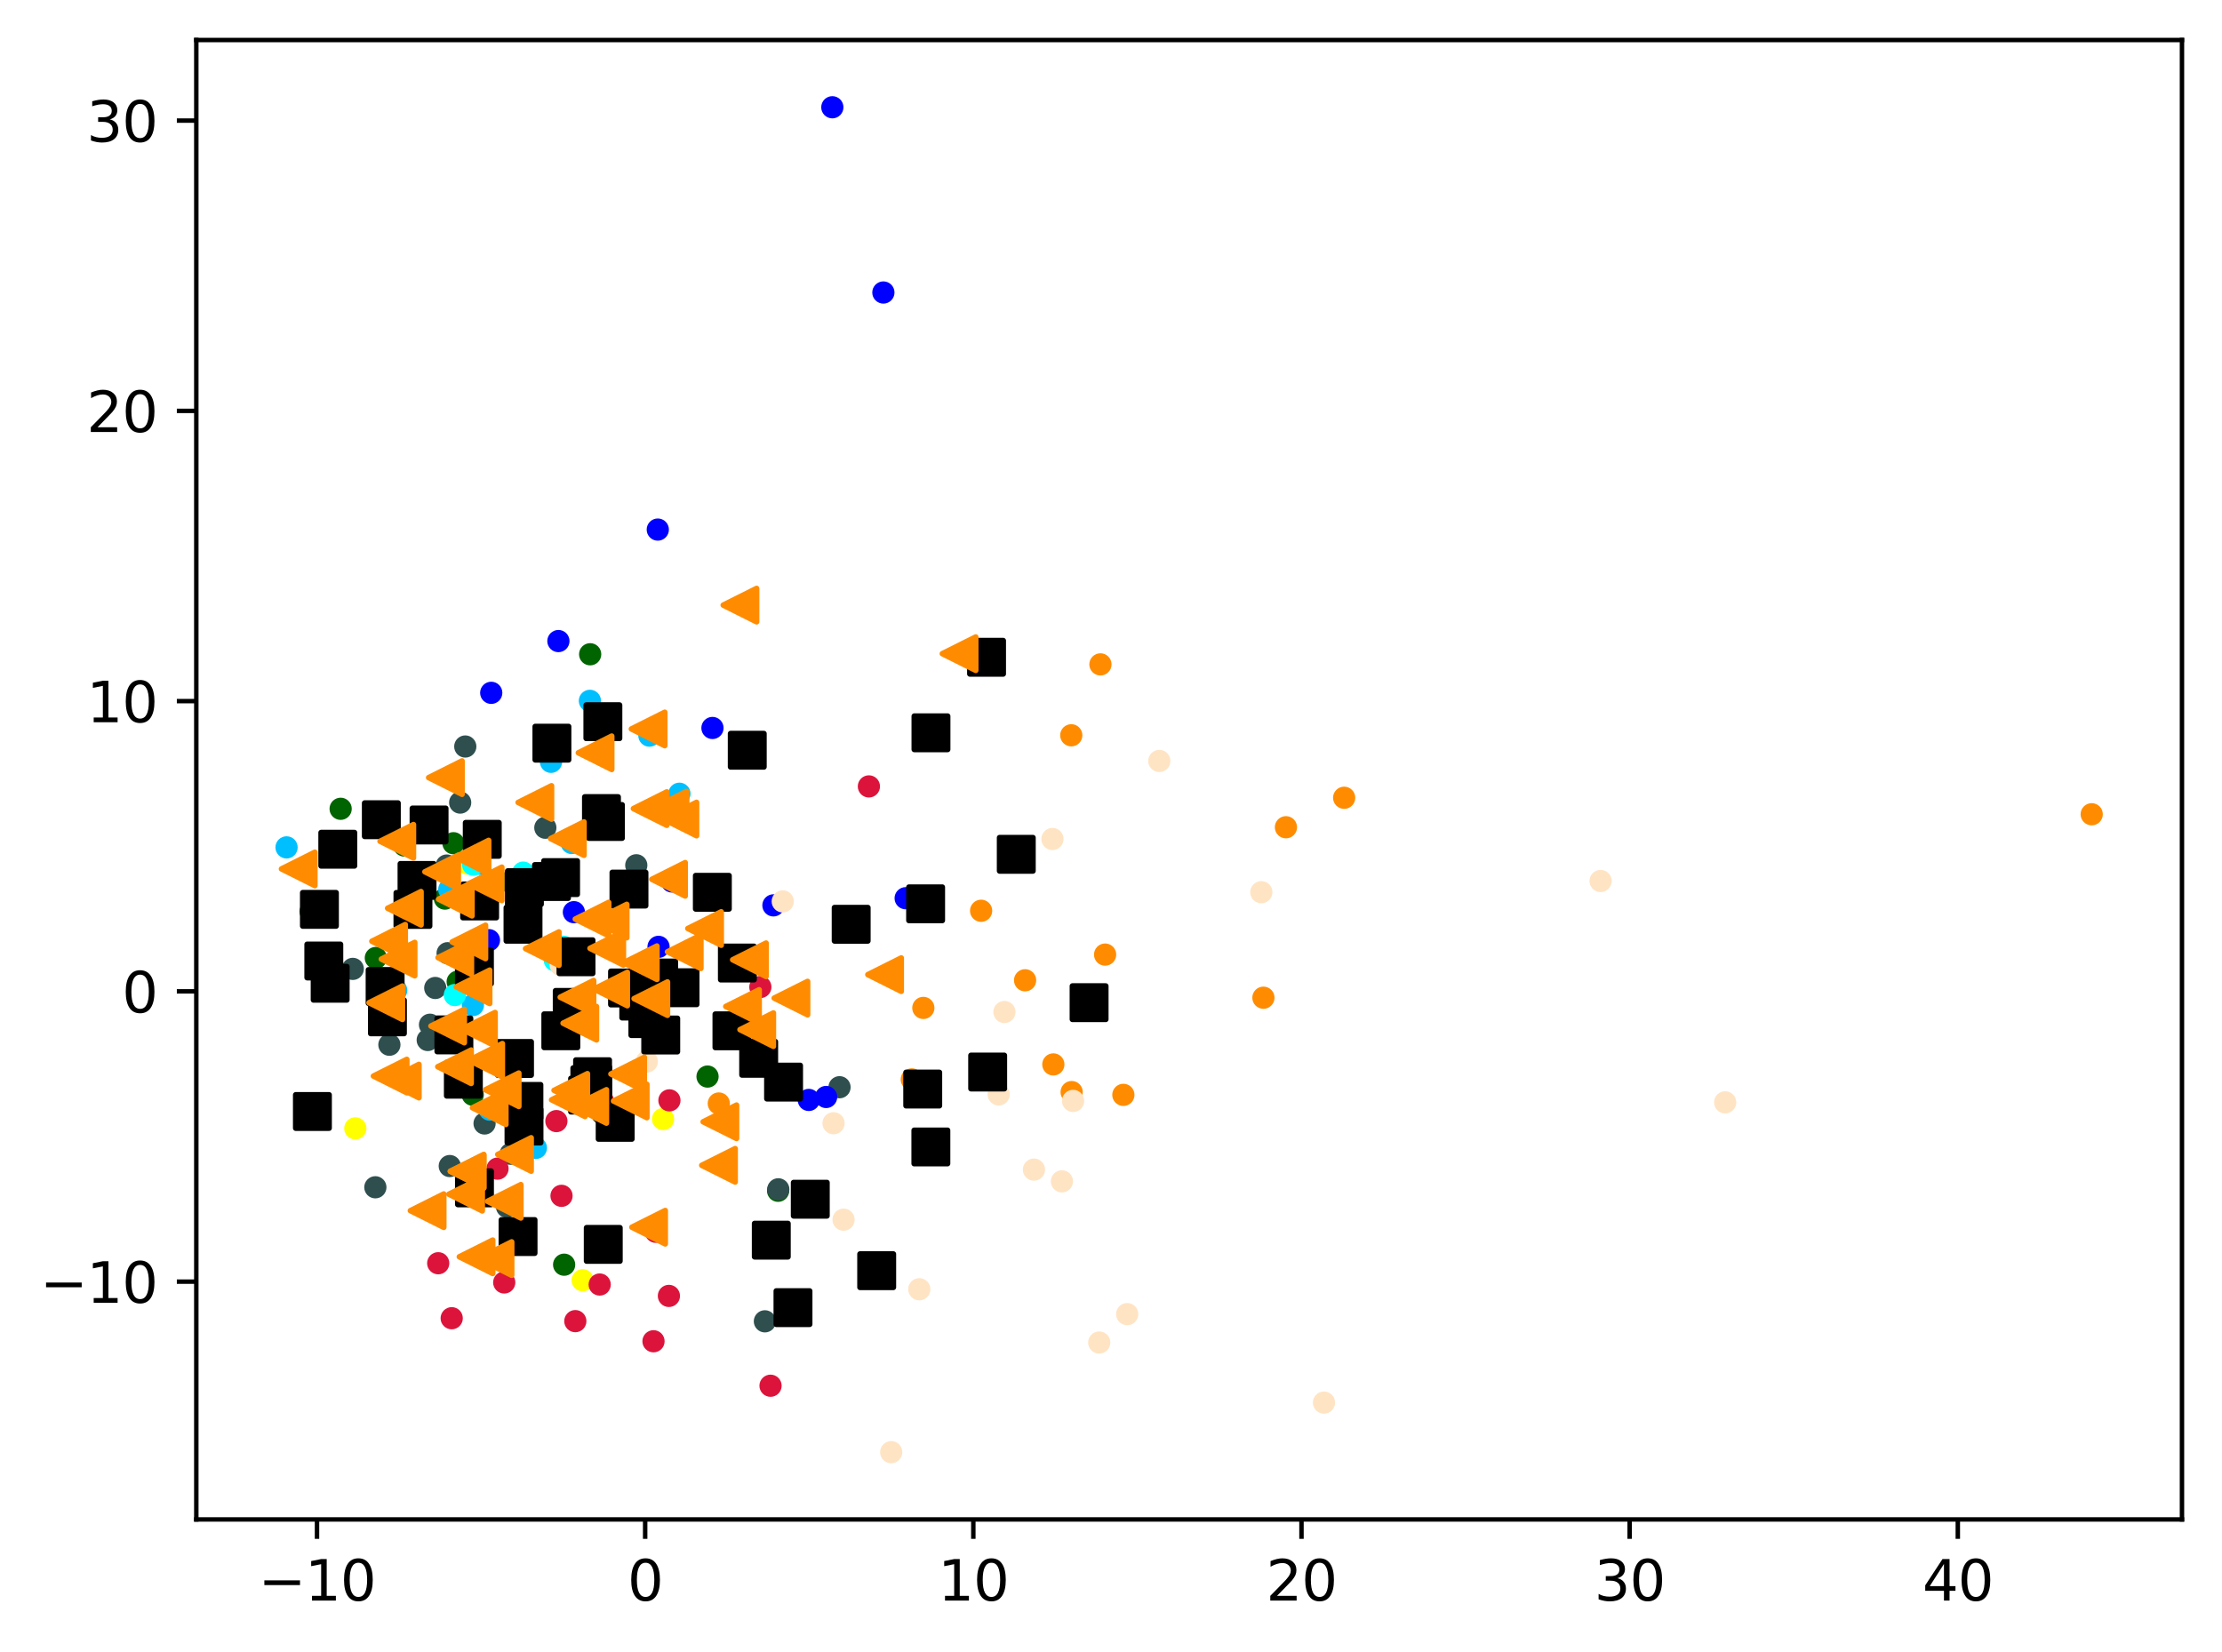 <?xml version="1.0" encoding="utf-8" standalone="no"?>
<!DOCTYPE svg PUBLIC "-//W3C//DTD SVG 1.1//EN"
  "http://www.w3.org/Graphics/SVG/1.1/DTD/svg11.dtd">
<svg xmlns:xlink="http://www.w3.org/1999/xlink" width="399.625pt" height="297.19pt" viewBox="0 0 399.625 297.19" xmlns="http://www.w3.org/2000/svg" version="1.1">
 <defs>
  <style type="text/css">*{stroke-linejoin: round; stroke-linecap: butt}</style>
 </defs>
 <g id="figure_1">
  <g id="patch_1">
   <path d="M 0 297.19 
L 399.625 297.19 
L 399.625 0 
L 0 0 
z
" style="fill: #ffffff"/>
  </g>
  <g id="axes_1">
   <g id="patch_2">
    <path d="M 35.305 273.312 
L 392.425 273.312 
L 392.425 7.2 
L 35.305 7.2 
z
" style="fill: #ffffff"/>
   </g>
   <g id="PathCollection_1">
    <defs>
     <path id="m4afbdccb0c" d="M 0 1.5 
C 0.398 1.5 0.779 1.342 1.061 1.061 
C 1.342 0.779 1.5 0.398 1.5 0 
C 1.5 -0.398 1.342 -0.779 1.061 -1.061 
C 0.779 -1.342 0.398 -1.5 0 -1.5 
C -0.398 -1.5 -0.779 -1.342 -1.061 -1.061 
C -1.342 -0.779 -1.5 -0.398 -1.5 0 
C -1.5 0.398 -1.342 0.779 -1.061 1.061 
C -0.779 1.342 -0.398 1.5 0 1.5 
z
" style="stroke: #ff8c00"/>
    </defs>
    <g clip-path="url(#pe866be1922)">
     <use xlink:href="#m4afbdccb0c" x="184.363" y="176.333" style="fill: #ff8c00; stroke: #ff8c00"/>
     <use xlink:href="#m4afbdccb0c" x="197.913" y="119.509" style="fill: #ff8c00; stroke: #ff8c00"/>
     <use xlink:href="#m4afbdccb0c" x="198.754" y="171.712" style="fill: #ff8c00; stroke: #ff8c00"/>
     <use xlink:href="#m4afbdccb0c" x="166.062" y="181.304" style="fill: #ff8c00; stroke: #ff8c00"/>
     <use xlink:href="#m4afbdccb0c" x="241.745" y="143.502" style="fill: #ff8c00; stroke: #ff8c00"/>
     <use xlink:href="#m4afbdccb0c" x="129.275" y="198.495" style="fill: #ff8c00; stroke: #ff8c00"/>
     <use xlink:href="#m4afbdccb0c" x="163.985" y="194.164" style="fill: #ff8c00; stroke: #ff8c00"/>
     <use xlink:href="#m4afbdccb0c" x="176.453" y="163.828" style="fill: #ff8c00; stroke: #ff8c00"/>
     <use xlink:href="#m4afbdccb0c" x="227.225" y="179.468" style="fill: #ff8c00; stroke: #ff8c00"/>
     <use xlink:href="#m4afbdccb0c" x="202.037" y="196.943" style="fill: #ff8c00; stroke: #ff8c00"/>
     <use xlink:href="#m4afbdccb0c" x="231.276" y="148.805" style="fill: #ff8c00; stroke: #ff8c00"/>
     <use xlink:href="#m4afbdccb0c" x="376.192" y="146.468" style="fill: #ff8c00; stroke: #ff8c00"/>
     <use xlink:href="#m4afbdccb0c" x="192.668" y="132.263" style="fill: #ff8c00; stroke: #ff8c00"/>
     <use xlink:href="#m4afbdccb0c" x="189.442" y="191.467" style="fill: #ff8c00; stroke: #ff8c00"/>
     <use xlink:href="#m4afbdccb0c" x="192.736" y="196.442" style="fill: #ff8c00; stroke: #ff8c00"/>
    </g>
   </g>
   <g id="PathCollection_2">
    <defs>
     <path id="ma4a58be320" d="M 0 1.5 
C 0.398 1.5 0.779 1.342 1.061 1.061 
C 1.342 0.779 1.5 0.398 1.5 0 
C 1.5 -0.398 1.342 -0.779 1.061 -1.061 
C 0.779 -1.342 0.398 -1.5 0 -1.5 
C -0.398 -1.5 -0.779 -1.342 -1.061 -1.061 
C -1.342 -0.779 -1.5 -0.398 -1.5 0 
C -1.5 0.398 -1.342 0.779 -1.061 1.061 
C -0.779 1.342 -0.398 1.5 0 1.5 
z
" style="stroke: #006400"/>
    </defs>
    <g clip-path="url(#pe866be1922)">
     <use xlink:href="#ma4a58be320" x="61.264" y="145.486" style="fill: #006400; stroke: #006400"/>
     <use xlink:href="#ma4a58be320" x="82.312" y="176.588" style="fill: #006400; stroke: #006400"/>
     <use xlink:href="#ma4a58be320" x="139.939" y="214.195" style="fill: #006400; stroke: #006400"/>
     <use xlink:href="#ma4a58be320" x="101.459" y="227.493" style="fill: #006400; stroke: #006400"/>
     <use xlink:href="#ma4a58be320" x="67.593" y="172.318" style="fill: #006400; stroke: #006400"/>
     <use xlink:href="#ma4a58be320" x="85.023" y="196.922" style="fill: #006400; stroke: #006400"/>
     <use xlink:href="#ma4a58be320" x="80.022" y="161.639" style="fill: #006400; stroke: #006400"/>
     <use xlink:href="#ma4a58be320" x="69.055" y="177.692" style="fill: #006400; stroke: #006400"/>
     <use xlink:href="#ma4a58be320" x="106.14" y="117.69" style="fill: #006400; stroke: #006400"/>
     <use xlink:href="#ma4a58be320" x="55.854" y="163.953" style="fill: #006400; stroke: #006400"/>
     <use xlink:href="#ma4a58be320" x="72.715" y="152.092" style="fill: #006400; stroke: #006400"/>
     <use xlink:href="#ma4a58be320" x="81.555" y="151.678" style="fill: #006400; stroke: #006400"/>
     <use xlink:href="#ma4a58be320" x="127.25" y="193.651" style="fill: #006400; stroke: #006400"/>
     <use xlink:href="#ma4a58be320" x="91.725" y="158.632" style="fill: #006400; stroke: #006400"/>
    </g>
   </g>
   <g id="PathCollection_3">
    <defs>
     <path id="ma3b4aeab71" d="M 0 1.5 
C 0.398 1.5 0.779 1.342 1.061 1.061 
C 1.342 0.779 1.5 0.398 1.5 0 
C 1.5 -0.398 1.342 -0.779 1.061 -1.061 
C 0.779 -1.342 0.398 -1.5 0 -1.5 
C -0.398 -1.5 -0.779 -1.342 -1.061 -1.061 
C -1.342 -0.779 -1.5 -0.398 -1.5 0 
C -1.5 0.398 -1.342 0.779 -1.061 1.061 
C -0.779 1.342 -0.398 1.5 0 1.5 
z
" style="stroke: #2f4f4f"/>
    </defs>
    <g clip-path="url(#pe866be1922)">
     <use xlink:href="#ma3b4aeab71" x="114.434" y="155.645" style="fill: #2f4f4f; stroke: #2f4f4f"/>
     <use xlink:href="#ma3b4aeab71" x="91.857" y="207.537" style="fill: #2f4f4f; stroke: #2f4f4f"/>
     <use xlink:href="#ma3b4aeab71" x="150.988" y="195.57" style="fill: #2f4f4f; stroke: #2f4f4f"/>
     <use xlink:href="#ma3b4aeab71" x="137.566" y="237.679" style="fill: #2f4f4f; stroke: #2f4f4f"/>
     <use xlink:href="#ma3b4aeab71" x="80.504" y="171.461" style="fill: #2f4f4f; stroke: #2f4f4f"/>
     <use xlink:href="#ma3b4aeab71" x="91.19" y="217.078" style="fill: #2f4f4f; stroke: #2f4f4f"/>
     <use xlink:href="#ma3b4aeab71" x="82.762" y="144.368" style="fill: #2f4f4f; stroke: #2f4f4f"/>
     <use xlink:href="#ma3b4aeab71" x="83.681" y="134.282" style="fill: #2f4f4f; stroke: #2f4f4f"/>
     <use xlink:href="#ma3b4aeab71" x="63.448" y="174.284" style="fill: #2f4f4f; stroke: #2f4f4f"/>
     <use xlink:href="#ma3b4aeab71" x="108.322" y="200.345" style="fill: #2f4f4f; stroke: #2f4f4f"/>
     <use xlink:href="#ma3b4aeab71" x="80.89" y="209.747" style="fill: #2f4f4f; stroke: #2f4f4f"/>
     <use xlink:href="#ma3b4aeab71" x="80.338" y="155.694" style="fill: #2f4f4f; stroke: #2f4f4f"/>
     <use xlink:href="#ma3b4aeab71" x="78.28" y="177.717" style="fill: #2f4f4f; stroke: #2f4f4f"/>
     <use xlink:href="#ma3b4aeab71" x="98.078" y="148.892" style="fill: #2f4f4f; stroke: #2f4f4f"/>
     <use xlink:href="#ma3b4aeab71" x="87.149" y="202.091" style="fill: #2f4f4f; stroke: #2f4f4f"/>
     <use xlink:href="#ma3b4aeab71" x="67.507" y="213.568" style="fill: #2f4f4f; stroke: #2f4f4f"/>
     <use xlink:href="#ma3b4aeab71" x="70.032" y="187.926" style="fill: #2f4f4f; stroke: #2f4f4f"/>
     <use xlink:href="#ma3b4aeab71" x="139.975" y="213.932" style="fill: #2f4f4f; stroke: #2f4f4f"/>
     <use xlink:href="#ma3b4aeab71" x="76.926" y="187.077" style="fill: #2f4f4f; stroke: #2f4f4f"/>
     <use xlink:href="#ma3b4aeab71" x="77.335" y="184.328" style="fill: #2f4f4f; stroke: #2f4f4f"/>
    </g>
   </g>
   <g id="PathCollection_4">
    <defs>
     <path id="m5afb2bdb8c" d="M 0 1.5 
C 0.398 1.5 0.779 1.342 1.061 1.061 
C 1.342 0.779 1.5 0.398 1.5 0 
C 1.5 -0.398 1.342 -0.779 1.061 -1.061 
C 0.779 -1.342 0.398 -1.5 0 -1.5 
C -0.398 -1.5 -0.779 -1.342 -1.061 -1.061 
C -1.342 -0.779 -1.5 -0.398 -1.5 0 
C -1.5 0.398 -1.342 0.779 -1.061 1.061 
C -0.779 1.342 -0.398 1.5 0 1.5 
z
" style="stroke: #00bfff"/>
    </defs>
    <g clip-path="url(#pe866be1922)">
     <use xlink:href="#m5afb2bdb8c" x="106.091" y="126.069" style="fill: #00bfff; stroke: #00bfff"/>
     <use xlink:href="#m5afb2bdb8c" x="102.829" y="151.639" style="fill: #00bfff; stroke: #00bfff"/>
     <use xlink:href="#m5afb2bdb8c" x="88.081" y="199.596" style="fill: #00bfff; stroke: #00bfff"/>
     <use xlink:href="#m5afb2bdb8c" x="85.051" y="180.795" style="fill: #00bfff; stroke: #00bfff"/>
     <use xlink:href="#m5afb2bdb8c" x="51.537" y="152.428" style="fill: #00bfff; stroke: #00bfff"/>
     <use xlink:href="#m5afb2bdb8c" x="96.378" y="206.482" style="fill: #00bfff; stroke: #00bfff"/>
     <use xlink:href="#m5afb2bdb8c" x="71.254" y="178.133" style="fill: #00bfff; stroke: #00bfff"/>
     <use xlink:href="#m5afb2bdb8c" x="116.794" y="132.32" style="fill: #00bfff; stroke: #00bfff"/>
     <use xlink:href="#m5afb2bdb8c" x="122.19" y="142.778" style="fill: #00bfff; stroke: #00bfff"/>
     <use xlink:href="#m5afb2bdb8c" x="80.801" y="160.002" style="fill: #00bfff; stroke: #00bfff"/>
     <use xlink:href="#m5afb2bdb8c" x="86.241" y="155.373" style="fill: #00bfff; stroke: #00bfff"/>
     <use xlink:href="#m5afb2bdb8c" x="99.1" y="137.037" style="fill: #00bfff; stroke: #00bfff"/>
    </g>
   </g>
   <g id="PathCollection_5">
    <defs>
     <path id="m1da98e83a6" d="M 0 1.5 
C 0.398 1.5 0.779 1.342 1.061 1.061 
C 1.342 0.779 1.5 0.398 1.5 0 
C 1.5 -0.398 1.342 -0.779 1.061 -1.061 
C 0.779 -1.342 0.398 -1.5 0 -1.5 
C -0.398 -1.5 -0.779 -1.342 -1.061 -1.061 
C -1.342 -0.779 -1.5 -0.398 -1.5 0 
C -1.5 0.398 -1.342 0.779 -1.061 1.061 
C -0.779 1.342 -0.398 1.5 0 1.5 
z
" style="stroke: #ffff00"/>
    </defs>
    <g clip-path="url(#pe866be1922)">
     <use xlink:href="#m1da98e83a6" x="70.807" y="169.024" style="fill: #ffff00; stroke: #ffff00"/>
     <use xlink:href="#m1da98e83a6" x="104.792" y="230.292" style="fill: #ffff00; stroke: #ffff00"/>
     <use xlink:href="#m1da98e83a6" x="131.823" y="183.63" style="fill: #ffff00; stroke: #ffff00"/>
     <use xlink:href="#m1da98e83a6" x="119.246" y="201.293" style="fill: #ffff00; stroke: #ffff00"/>
     <use xlink:href="#m1da98e83a6" x="83.995" y="155.323" style="fill: #ffff00; stroke: #ffff00"/>
     <use xlink:href="#m1da98e83a6" x="71.45" y="169.769" style="fill: #ffff00; stroke: #ffff00"/>
     <use xlink:href="#m1da98e83a6" x="63.906" y="202.973" style="fill: #ffff00; stroke: #ffff00"/>
    </g>
   </g>
   <g id="PathCollection_6">
    <defs>
     <path id="m66416798b6" d="M 0 1.5 
C 0.398 1.5 0.779 1.342 1.061 1.061 
C 1.342 0.779 1.5 0.398 1.5 0 
C 1.5 -0.398 1.342 -0.779 1.061 -1.061 
C 0.779 -1.342 0.398 -1.5 0 -1.5 
C -0.398 -1.5 -0.779 -1.342 -1.061 -1.061 
C -1.342 -0.779 -1.5 -0.398 -1.5 0 
C -1.5 0.398 -1.342 0.779 -1.061 1.061 
C -0.779 1.342 -0.398 1.5 0 1.5 
z
" style="stroke: #00ffff"/>
    </defs>
    <g clip-path="url(#pe866be1922)">
     <use xlink:href="#m66416798b6" x="99.783" y="172.727" style="fill: #00ffff; stroke: #00ffff"/>
     <use xlink:href="#m66416798b6" x="70.994" y="183.703" style="fill: #00ffff; stroke: #00ffff"/>
     <use xlink:href="#m66416798b6" x="101.32" y="170.294" style="fill: #00ffff; stroke: #00ffff"/>
     <use xlink:href="#m66416798b6" x="103.46" y="172.028" style="fill: #00ffff; stroke: #00ffff"/>
     <use xlink:href="#m66416798b6" x="76.861" y="149.004" style="fill: #00ffff; stroke: #00ffff"/>
     <use xlink:href="#m66416798b6" x="81.803" y="178.987" style="fill: #00ffff; stroke: #00ffff"/>
     <use xlink:href="#m66416798b6" x="94.097" y="156.968" style="fill: #00ffff; stroke: #00ffff"/>
     <use xlink:href="#m66416798b6" x="85.101" y="155.532" style="fill: #00ffff; stroke: #00ffff"/>
     <use xlink:href="#m66416798b6" x="85.911" y="162.153" style="fill: #00ffff; stroke: #00ffff"/>
    </g>
   </g>
   <g id="PathCollection_7">
    <defs>
     <path id="m9b870364bd" d="M 0 1.5 
C 0.398 1.5 0.779 1.342 1.061 1.061 
C 1.342 0.779 1.5 0.398 1.5 0 
C 1.5 -0.398 1.342 -0.779 1.061 -1.061 
C 0.779 -1.342 0.398 -1.5 0 -1.5 
C -0.398 -1.5 -0.779 -1.342 -1.061 -1.061 
C -1.342 -0.779 -1.5 -0.398 -1.5 0 
C -1.5 0.398 -1.342 0.779 -1.061 1.061 
C -0.779 1.342 -0.398 1.5 0 1.5 
z
" style="stroke: #0000ff"/>
    </defs>
    <g clip-path="url(#pe866be1922)">
     <use xlink:href="#m9b870364bd" x="88.348" y="124.626" style="fill: #0000ff; stroke: #0000ff"/>
     <use xlink:href="#m9b870364bd" x="158.876" y="52.616" style="fill: #0000ff; stroke: #0000ff"/>
     <use xlink:href="#m9b870364bd" x="118.303" y="95.261" style="fill: #0000ff; stroke: #0000ff"/>
     <use xlink:href="#m9b870364bd" x="120.841" y="158.555" style="fill: #0000ff; stroke: #0000ff"/>
     <use xlink:href="#m9b870364bd" x="103.214" y="164.081" style="fill: #0000ff; stroke: #0000ff"/>
     <use xlink:href="#m9b870364bd" x="118.438" y="170.318" style="fill: #0000ff; stroke: #0000ff"/>
     <use xlink:href="#m9b870364bd" x="149.695" y="19.296" style="fill: #0000ff; stroke: #0000ff"/>
     <use xlink:href="#m9b870364bd" x="162.883" y="161.572" style="fill: #0000ff; stroke: #0000ff"/>
     <use xlink:href="#m9b870364bd" x="148.576" y="197.325" style="fill: #0000ff; stroke: #0000ff"/>
     <use xlink:href="#m9b870364bd" x="139.1" y="162.858" style="fill: #0000ff; stroke: #0000ff"/>
     <use xlink:href="#m9b870364bd" x="128.137" y="130.948" style="fill: #0000ff; stroke: #0000ff"/>
     <use xlink:href="#m9b870364bd" x="145.461" y="197.857" style="fill: #0000ff; stroke: #0000ff"/>
     <use xlink:href="#m9b870364bd" x="87.94" y="169.117" style="fill: #0000ff; stroke: #0000ff"/>
     <use xlink:href="#m9b870364bd" x="86.128" y="175.378" style="fill: #0000ff; stroke: #0000ff"/>
     <use xlink:href="#m9b870364bd" x="100.428" y="115.315" style="fill: #0000ff; stroke: #0000ff"/>
    </g>
   </g>
   <g id="PathCollection_8">
    <defs>
     <path id="me36733922d" d="M 0 1.5 
C 0.398 1.5 0.779 1.342 1.061 1.061 
C 1.342 0.779 1.5 0.398 1.5 0 
C 1.5 -0.398 1.342 -0.779 1.061 -1.061 
C 0.779 -1.342 0.398 -1.5 0 -1.5 
C -0.398 -1.5 -0.779 -1.342 -1.061 -1.061 
C -1.342 -0.779 -1.5 -0.398 -1.5 0 
C -1.5 0.398 -1.342 0.779 -1.061 1.061 
C -0.779 1.342 -0.398 1.5 0 1.5 
z
" style="stroke: #dc143c"/>
    </defs>
    <g clip-path="url(#pe866be1922)">
     <use xlink:href="#me36733922d" x="103.471" y="237.646" style="fill: #dc143c; stroke: #dc143c"/>
     <use xlink:href="#me36733922d" x="107.853" y="231.06" style="fill: #dc143c; stroke: #dc143c"/>
     <use xlink:href="#me36733922d" x="120.396" y="197.934" style="fill: #dc143c; stroke: #dc143c"/>
     <use xlink:href="#me36733922d" x="117.532" y="241.266" style="fill: #dc143c; stroke: #dc143c"/>
     <use xlink:href="#me36733922d" x="81.239" y="237.122" style="fill: #dc143c; stroke: #dc143c"/>
     <use xlink:href="#me36733922d" x="120.301" y="233.109" style="fill: #dc143c; stroke: #dc143c"/>
     <use xlink:href="#me36733922d" x="136.75" y="177.545" style="fill: #dc143c; stroke: #dc143c"/>
     <use xlink:href="#me36733922d" x="156.27" y="141.46" style="fill: #dc143c; stroke: #dc143c"/>
     <use xlink:href="#me36733922d" x="117.95" y="221.571" style="fill: #dc143c; stroke: #dc143c"/>
     <use xlink:href="#me36733922d" x="138.581" y="249.266" style="fill: #dc143c; stroke: #dc143c"/>
     <use xlink:href="#me36733922d" x="100.066" y="201.663" style="fill: #dc143c; stroke: #dc143c"/>
     <use xlink:href="#me36733922d" x="108.405" y="197.99" style="fill: #dc143c; stroke: #dc143c"/>
     <use xlink:href="#me36733922d" x="78.811" y="227.231" style="fill: #dc143c; stroke: #dc143c"/>
     <use xlink:href="#me36733922d" x="89.476" y="210.215" style="fill: #dc143c; stroke: #dc143c"/>
     <use xlink:href="#me36733922d" x="100.991" y="215.105" style="fill: #dc143c; stroke: #dc143c"/>
     <use xlink:href="#me36733922d" x="90.685" y="230.688" style="fill: #dc143c; stroke: #dc143c"/>
    </g>
   </g>
   <g id="PathCollection_9">
    <defs>
     <path id="mcf2fa5be8b" d="M 0 1.5 
C 0.398 1.5 0.779 1.342 1.061 1.061 
C 1.342 0.779 1.5 0.398 1.5 0 
C 1.5 -0.398 1.342 -0.779 1.061 -1.061 
C 0.779 -1.342 0.398 -1.5 0 -1.5 
C -0.398 -1.5 -0.779 -1.342 -1.061 -1.061 
C -1.342 -0.779 -1.5 -0.398 -1.5 0 
C -1.5 0.398 -1.342 0.779 -1.061 1.061 
C -0.779 1.342 -0.398 1.5 0 1.5 
z
" style="stroke: #ffe4c4"/>
    </defs>
    <g clip-path="url(#pe866be1922)">
     <use xlink:href="#mcf2fa5be8b" x="149.911" y="202.047" style="fill: #ffe4c4; stroke: #ffe4c4"/>
     <use xlink:href="#mcf2fa5be8b" x="226.849" y="160.489" style="fill: #ffe4c4; stroke: #ffe4c4"/>
     <use xlink:href="#mcf2fa5be8b" x="192.994" y="198.034" style="fill: #ffe4c4; stroke: #ffe4c4"/>
     <use xlink:href="#mcf2fa5be8b" x="310.269" y="198.288" style="fill: #ffe4c4; stroke: #ffe4c4"/>
     <use xlink:href="#mcf2fa5be8b" x="151.716" y="219.393" style="fill: #ffe4c4; stroke: #ffe4c4"/>
     <use xlink:href="#mcf2fa5be8b" x="189.284" y="150.92" style="fill: #ffe4c4; stroke: #ffe4c4"/>
     <use xlink:href="#mcf2fa5be8b" x="165.335" y="231.913" style="fill: #ffe4c4; stroke: #ffe4c4"/>
     <use xlink:href="#mcf2fa5be8b" x="238.116" y="252.299" style="fill: #ffe4c4; stroke: #ffe4c4"/>
     <use xlink:href="#mcf2fa5be8b" x="190.987" y="212.502" style="fill: #ffe4c4; stroke: #ffe4c4"/>
     <use xlink:href="#mcf2fa5be8b" x="179.615" y="196.866" style="fill: #ffe4c4; stroke: #ffe4c4"/>
     <use xlink:href="#mcf2fa5be8b" x="180.644" y="182.039" style="fill: #ffe4c4; stroke: #ffe4c4"/>
     <use xlink:href="#mcf2fa5be8b" x="208.5" y="136.882" style="fill: #ffe4c4; stroke: #ffe4c4"/>
     <use xlink:href="#mcf2fa5be8b" x="185.955" y="210.391" style="fill: #ffe4c4; stroke: #ffe4c4"/>
     <use xlink:href="#mcf2fa5be8b" x="100.843" y="173.583" style="fill: #ffe4c4; stroke: #ffe4c4"/>
     <use xlink:href="#mcf2fa5be8b" x="116.329" y="190.944" style="fill: #ffe4c4; stroke: #ffe4c4"/>
     <use xlink:href="#mcf2fa5be8b" x="140.778" y="162.145" style="fill: #ffe4c4; stroke: #ffe4c4"/>
     <use xlink:href="#mcf2fa5be8b" x="197.697" y="241.494" style="fill: #ffe4c4; stroke: #ffe4c4"/>
     <use xlink:href="#mcf2fa5be8b" x="202.726" y="236.384" style="fill: #ffe4c4; stroke: #ffe4c4"/>
     <use xlink:href="#mcf2fa5be8b" x="287.864" y="158.474" style="fill: #ffe4c4; stroke: #ffe4c4"/>
     <use xlink:href="#mcf2fa5be8b" x="160.285" y="261.216" style="fill: #ffe4c4; stroke: #ffe4c4"/>
    </g>
   </g>
   <g id="PathCollection_10">
    <defs>
     <path id="m5162e69ac3" d="M -3 3 
L 3 3 
L 3 -3 
L -3 -3 
z
" style="stroke: #000000"/>
    </defs>
    <g clip-path="url(#pe866be1922)">
     <use xlink:href="#m5162e69ac3" x="99.26" y="133.679" style="stroke: #000000"/>
     <use xlink:href="#m5162e69ac3" x="100.82" y="157.862" style="stroke: #000000"/>
     <use xlink:href="#m5162e69ac3" x="145.728" y="215.714" style="stroke: #000000"/>
     <use xlink:href="#m5162e69ac3" x="134.393" y="134.954" style="stroke: #000000"/>
     <use xlink:href="#m5162e69ac3" x="59.379" y="176.868" style="stroke: #000000"/>
     <use xlink:href="#m5162e69ac3" x="166.471" y="162.578" style="stroke: #000000"/>
     <use xlink:href="#m5162e69ac3" x="140.924" y="194.646" style="stroke: #000000"/>
     <use xlink:href="#m5162e69ac3" x="58.237" y="172.863" style="stroke: #000000"/>
     <use xlink:href="#m5162e69ac3" x="167.434" y="131.815" style="stroke: #000000"/>
     <use xlink:href="#m5162e69ac3" x="110.639" y="201.89" style="stroke: #000000"/>
     <use xlink:href="#m5162e69ac3" x="128.116" y="160.503" style="stroke: #000000"/>
     <use xlink:href="#m5162e69ac3" x="167.416" y="206.313" style="stroke: #000000"/>
     <use xlink:href="#m5162e69ac3" x="75.002" y="158.369" style="stroke: #000000"/>
     <use xlink:href="#m5162e69ac3" x="57.447" y="163.575" style="stroke: #000000"/>
     <use xlink:href="#m5162e69ac3" x="131.639" y="185.424" style="stroke: #000000"/>
     <use xlink:href="#m5162e69ac3" x="165.952" y="195.9" style="stroke: #000000"/>
     <use xlink:href="#m5162e69ac3" x="94.225" y="198.118" style="stroke: #000000"/>
     <use xlink:href="#m5162e69ac3" x="103.593" y="172.095" style="stroke: #000000"/>
     <use xlink:href="#m5162e69ac3" x="94.062" y="166.253" style="stroke: #000000"/>
     <use xlink:href="#m5162e69ac3" x="100.864" y="185.416" style="stroke: #000000"/>
     <use xlink:href="#m5162e69ac3" x="99.183" y="158.566" style="stroke: #000000"/>
     <use xlink:href="#m5162e69ac3" x="94.314" y="159.675" style="stroke: #000000"/>
     <use xlink:href="#m5162e69ac3" x="108.887" y="147.766" style="stroke: #000000"/>
     <use xlink:href="#m5162e69ac3" x="68.583" y="147.449" style="stroke: #000000"/>
     <use xlink:href="#m5162e69ac3" x="182.776" y="153.671" style="stroke: #000000"/>
     <use xlink:href="#m5162e69ac3" x="138.715" y="223.077" style="stroke: #000000"/>
     <use xlink:href="#m5162e69ac3" x="94.24" y="202.543" style="stroke: #000000"/>
     <use xlink:href="#m5162e69ac3" x="85.333" y="213.667" style="stroke: #000000"/>
     <use xlink:href="#m5162e69ac3" x="118.833" y="186.178" style="stroke: #000000"/>
     <use xlink:href="#m5162e69ac3" x="108.173" y="146.346" style="stroke: #000000"/>
     <use xlink:href="#m5162e69ac3" x="177.429" y="118.23" style="stroke: #000000"/>
     <use xlink:href="#m5162e69ac3" x="77.166" y="148.397" style="stroke: #000000"/>
     <use xlink:href="#m5162e69ac3" x="113.119" y="159.927" style="stroke: #000000"/>
     <use xlink:href="#m5162e69ac3" x="108.495" y="223.84" style="stroke: #000000"/>
     <use xlink:href="#m5162e69ac3" x="112.863" y="177.719" style="stroke: #000000"/>
     <use xlink:href="#m5162e69ac3" x="108.426" y="129.817" style="stroke: #000000"/>
     <use xlink:href="#m5162e69ac3" x="195.873" y="180.362" style="stroke: #000000"/>
     <use xlink:href="#m5162e69ac3" x="106.082" y="195.115" style="stroke: #000000"/>
     <use xlink:href="#m5162e69ac3" x="86.734" y="150.979" style="stroke: #000000"/>
     <use xlink:href="#m5162e69ac3" x="122.301" y="177.676" style="stroke: #000000"/>
     <use xlink:href="#m5162e69ac3" x="83.336" y="194.127" style="stroke: #000000"/>
     <use xlink:href="#m5162e69ac3" x="92.535" y="190.394" style="stroke: #000000"/>
     <use xlink:href="#m5162e69ac3" x="81.629" y="186.156" style="stroke: #000000"/>
     <use xlink:href="#m5162e69ac3" x="136.446" y="190.368" style="stroke: #000000"/>
     <use xlink:href="#m5162e69ac3" x="106.575" y="193.675" style="stroke: #000000"/>
     <use xlink:href="#m5162e69ac3" x="157.672" y="228.57" style="stroke: #000000"/>
     <use xlink:href="#m5162e69ac3" x="116.519" y="183.222" style="stroke: #000000"/>
     <use xlink:href="#m5162e69ac3" x="153.083" y="166.257" style="stroke: #000000"/>
     <use xlink:href="#m5162e69ac3" x="93.171" y="222.427" style="stroke: #000000"/>
     <use xlink:href="#m5162e69ac3" x="86.259" y="162.065" style="stroke: #000000"/>
     <use xlink:href="#m5162e69ac3" x="118.456" y="175.926" style="stroke: #000000"/>
     <use xlink:href="#m5162e69ac3" x="102.916" y="181.211" style="stroke: #000000"/>
     <use xlink:href="#m5162e69ac3" x="177.631" y="192.836" style="stroke: #000000"/>
     <use xlink:href="#m5162e69ac3" x="106.586" y="194.95" style="stroke: #000000"/>
     <use xlink:href="#m5162e69ac3" x="132.618" y="173.23" style="stroke: #000000"/>
     <use xlink:href="#m5162e69ac3" x="56.187" y="199.934" style="stroke: #000000"/>
     <use xlink:href="#m5162e69ac3" x="60.753" y="152.761" style="stroke: #000000"/>
     <use xlink:href="#m5162e69ac3" x="114.884" y="180.074" style="stroke: #000000"/>
     <use xlink:href="#m5162e69ac3" x="85.325" y="173.951" style="stroke: #000000"/>
     <use xlink:href="#m5162e69ac3" x="74.267" y="163.587" style="stroke: #000000"/>
     <use xlink:href="#m5162e69ac3" x="69.264" y="177.453" style="stroke: #000000"/>
     <use xlink:href="#m5162e69ac3" x="69.677" y="182.911" style="stroke: #000000"/>
     <use xlink:href="#m5162e69ac3" x="105.676" y="196.987" style="stroke: #000000"/>
     <use xlink:href="#m5162e69ac3" x="142.617" y="235.216" style="stroke: #000000"/>
    </g>
   </g>
   <g id="PathCollection_11">
    <defs>
     <path id="m39f09528f1" d="M -3 -0 
L 3 3 
L 3 -3 
z
" style="stroke: #ff8c00"/>
    </defs>
    <g clip-path="url(#pe866be1922)">
     <use xlink:href="#m39f09528f1" x="106.468" y="165.323" style="fill: #ff8c00; stroke: #ff8c00"/>
     <use xlink:href="#m39f09528f1" x="84.884" y="154.172" style="fill: #ff8c00; stroke: #ff8c00"/>
     <use xlink:href="#m39f09528f1" x="69.885" y="169.311" style="fill: #ff8c00; stroke: #ff8c00"/>
     <use xlink:href="#m39f09528f1" x="71.358" y="151.328" style="fill: #ff8c00; stroke: #ff8c00"/>
     <use xlink:href="#m39f09528f1" x="90.676" y="216.088" style="fill: #ff8c00; stroke: #ff8c00"/>
     <use xlink:href="#m39f09528f1" x="133.534" y="181.045" style="fill: #ff8c00; stroke: #ff8c00"/>
     <use xlink:href="#m39f09528f1" x="109.726" y="165.678" style="fill: #ff8c00; stroke: #ff8c00"/>
     <use xlink:href="#m39f09528f1" x="102.207" y="197.837" style="fill: #ff8c00; stroke: #ff8c00"/>
     <use xlink:href="#m39f09528f1" x="109.825" y="177.906" style="fill: #ff8c00; stroke: #ff8c00"/>
     <use xlink:href="#m39f09528f1" x="80.505" y="184.561" style="fill: #ff8c00; stroke: #ff8c00"/>
     <use xlink:href="#m39f09528f1" x="84.001" y="210.691" style="fill: #ff8c00; stroke: #ff8c00"/>
     <use xlink:href="#m39f09528f1" x="85.071" y="177.511" style="fill: #ff8c00; stroke: #ff8c00"/>
     <use xlink:href="#m39f09528f1" x="86.042" y="185.13" style="fill: #ff8c00; stroke: #ff8c00"/>
     <use xlink:href="#m39f09528f1" x="83.736" y="214.814" style="fill: #ff8c00; stroke: #ff8c00"/>
     <use xlink:href="#m39f09528f1" x="79.424" y="156.818" style="fill: #ff8c00; stroke: #ff8c00"/>
     <use xlink:href="#m39f09528f1" x="87.978" y="199.267" style="fill: #ff8c00; stroke: #ff8c00"/>
     <use xlink:href="#m39f09528f1" x="69.379" y="180.373" style="fill: #ff8c00; stroke: #ff8c00"/>
     <use xlink:href="#m39f09528f1" x="117.045" y="179.632" style="fill: #ff8c00; stroke: #ff8c00"/>
     <use xlink:href="#m39f09528f1" x="136.093" y="185.213" style="fill: #ff8c00; stroke: #ff8c00"/>
     <use xlink:href="#m39f09528f1" x="90.306" y="196.025" style="fill: #ff8c00; stroke: #ff8c00"/>
     <use xlink:href="#m39f09528f1" x="81.884" y="161.746" style="fill: #ff8c00; stroke: #ff8c00"/>
     <use xlink:href="#m39f09528f1" x="120.23" y="158.169" style="fill: #ff8c00; stroke: #ff8c00"/>
     <use xlink:href="#m39f09528f1" x="76.811" y="217.774" style="fill: #ff8c00; stroke: #ff8c00"/>
     <use xlink:href="#m39f09528f1" x="72.721" y="163.376" style="fill: #ff8c00; stroke: #ff8c00"/>
     <use xlink:href="#m39f09528f1" x="159.087" y="175.317" style="fill: #ff8c00; stroke: #ff8c00"/>
     <use xlink:href="#m39f09528f1" x="70.163" y="193.562" style="fill: #ff8c00; stroke: #ff8c00"/>
     <use xlink:href="#m39f09528f1" x="87.251" y="158.989" style="fill: #ff8c00; stroke: #ff8c00"/>
     <use xlink:href="#m39f09528f1" x="107.02" y="135.411" style="fill: #ff8c00; stroke: #ff8c00"/>
     <use xlink:href="#m39f09528f1" x="72.345" y="194.465" style="fill: #ff8c00; stroke: #ff8c00"/>
     <use xlink:href="#m39f09528f1" x="116.645" y="220.75" style="fill: #ff8c00; stroke: #ff8c00"/>
     <use xlink:href="#m39f09528f1" x="84.001" y="210.691" style="fill: #ff8c00; stroke: #ff8c00"/>
     <use xlink:href="#m39f09528f1" x="80.097" y="139.876" style="fill: #ff8c00; stroke: #ff8c00"/>
     <use xlink:href="#m39f09528f1" x="104.274" y="184.05" style="fill: #ff8c00; stroke: #ff8c00"/>
     <use xlink:href="#m39f09528f1" x="53.626" y="156.3" style="fill: #ff8c00; stroke: #ff8c00"/>
     <use xlink:href="#m39f09528f1" x="113.34" y="198.042" style="fill: #ff8c00; stroke: #ff8c00"/>
     <use xlink:href="#m39f09528f1" x="97.52" y="170.64" style="fill: #ff8c00; stroke: #ff8c00"/>
     <use xlink:href="#m39f09528f1" x="103.762" y="179.375" style="fill: #ff8c00; stroke: #ff8c00"/>
     <use xlink:href="#m39f09528f1" x="102.648" y="196.132" style="fill: #ff8c00; stroke: #ff8c00"/>
     <use xlink:href="#m39f09528f1" x="172.484" y="117.583" style="fill: #ff8c00; stroke: #ff8c00"/>
     <use xlink:href="#m39f09528f1" x="109.116" y="170.587" style="fill: #ff8c00; stroke: #ff8c00"/>
     <use xlink:href="#m39f09528f1" x="106.065" y="199.025" style="fill: #ff8c00; stroke: #ff8c00"/>
     <use xlink:href="#m39f09528f1" x="123.049" y="171.204" style="fill: #ff8c00; stroke: #ff8c00"/>
     <use xlink:href="#m39f09528f1" x="120.501" y="145.36" style="fill: #ff8c00; stroke: #ff8c00"/>
     <use xlink:href="#m39f09528f1" x="89.024" y="226.394" style="fill: #ff8c00; stroke: #ff8c00"/>
     <use xlink:href="#m39f09528f1" x="112.878" y="193.191" style="fill: #ff8c00; stroke: #ff8c00"/>
     <use xlink:href="#m39f09528f1" x="81.738" y="191.883" style="fill: #ff8c00; stroke: #ff8c00"/>
     <use xlink:href="#m39f09528f1" x="129.466" y="201.786" style="fill: #ff8c00; stroke: #ff8c00"/>
     <use xlink:href="#m39f09528f1" x="87.349" y="190.719" style="fill: #ff8c00; stroke: #ff8c00"/>
     <use xlink:href="#m39f09528f1" x="116.558" y="131.125" style="fill: #ff8c00; stroke: #ff8c00"/>
     <use xlink:href="#m39f09528f1" x="126.712" y="167.019" style="fill: #ff8c00; stroke: #ff8c00"/>
     <use xlink:href="#m39f09528f1" x="81.786" y="172.255" style="fill: #ff8c00; stroke: #ff8c00"/>
     <use xlink:href="#m39f09528f1" x="85.613" y="226.07" style="fill: #ff8c00; stroke: #ff8c00"/>
     <use xlink:href="#m39f09528f1" x="96.191" y="144.343" style="fill: #ff8c00; stroke: #ff8c00"/>
     <use xlink:href="#m39f09528f1" x="92.527" y="207.663" style="fill: #ff8c00; stroke: #ff8c00"/>
     <use xlink:href="#m39f09528f1" x="115.145" y="173.173" style="fill: #ff8c00; stroke: #ff8c00"/>
     <use xlink:href="#m39f09528f1" x="102.031" y="150.848" style="fill: #ff8c00; stroke: #ff8c00"/>
     <use xlink:href="#m39f09528f1" x="133.075" y="108.85" style="fill: #ff8c00; stroke: #ff8c00"/>
     <use xlink:href="#m39f09528f1" x="71.589" y="172.522" style="fill: #ff8c00; stroke: #ff8c00"/>
     <use xlink:href="#m39f09528f1" x="122.273" y="147.33" style="fill: #ff8c00; stroke: #ff8c00"/>
     <use xlink:href="#m39f09528f1" x="134.774" y="172.644" style="fill: #ff8c00; stroke: #ff8c00"/>
     <use xlink:href="#m39f09528f1" x="84.319" y="169.433" style="fill: #ff8c00; stroke: #ff8c00"/>
     <use xlink:href="#m39f09528f1" x="116.923" y="145.449" style="fill: #ff8c00; stroke: #ff8c00"/>
     <use xlink:href="#m39f09528f1" x="142.245" y="179.54" style="fill: #ff8c00; stroke: #ff8c00"/>
     <use xlink:href="#m39f09528f1" x="129.215" y="209.618" style="fill: #ff8c00; stroke: #ff8c00"/>
    </g>
   </g>
   <g id="matplotlib.axis_1">
    <g id="xtick_1">
     <g id="line2d_1">
      <defs>
       <path id="m347ee65175" d="M 0 0 
L 0 3.5 
" style="stroke: #000000; stroke-width: 0.8"/>
      </defs>
      <g>
       <use xlink:href="#m347ee65175" x="57.013" y="273.312" style="stroke: #000000; stroke-width: 0.8"/>
      </g>
     </g>
     <g id="text_1">
      <!-- −10 -->
      <g transform="translate(46.46 287.91) scale(0.1 -0.1)">
       <defs>
        <path id="DejaVuSans-2212" d="M 678 2272 
L 4684 2272 
L 4684 1741 
L 678 1741 
L 678 2272 
z
" transform="scale(0.016)"/>
        <path id="DejaVuSans-31" d="M 794 531 
L 1825 531 
L 1825 4091 
L 703 3866 
L 703 4441 
L 1819 4666 
L 2450 4666 
L 2450 531 
L 3481 531 
L 3481 0 
L 794 0 
L 794 531 
z
" transform="scale(0.016)"/>
        <path id="DejaVuSans-30" d="M 2034 4250 
Q 1547 4250 1301 3770 
Q 1056 3291 1056 2328 
Q 1056 1369 1301 889 
Q 1547 409 2034 409 
Q 2525 409 2770 889 
Q 3016 1369 3016 2328 
Q 3016 3291 2770 3770 
Q 2525 4250 2034 4250 
z
M 2034 4750 
Q 2819 4750 3233 4129 
Q 3647 3509 3647 2328 
Q 3647 1150 3233 529 
Q 2819 -91 2034 -91 
Q 1250 -91 836 529 
Q 422 1150 422 2328 
Q 422 3509 836 4129 
Q 1250 4750 2034 4750 
z
" transform="scale(0.016)"/>
       </defs>
       <use xlink:href="#DejaVuSans-2212"/>
       <use xlink:href="#DejaVuSans-31" x="83.789"/>
       <use xlink:href="#DejaVuSans-30" x="147.412"/>
      </g>
     </g>
    </g>
    <g id="xtick_2">
     <g id="line2d_2">
      <g>
       <use xlink:href="#m347ee65175" x="116.032" y="273.312" style="stroke: #000000; stroke-width: 0.8"/>
      </g>
     </g>
     <g id="text_2">
      <!-- 0 -->
      <g transform="translate(112.851 287.91) scale(0.1 -0.1)">
       <use xlink:href="#DejaVuSans-30"/>
      </g>
     </g>
    </g>
    <g id="xtick_3">
     <g id="line2d_3">
      <g>
       <use xlink:href="#m347ee65175" x="175.052" y="273.312" style="stroke: #000000; stroke-width: 0.8"/>
      </g>
     </g>
     <g id="text_3">
      <!-- 10 -->
      <g transform="translate(168.689 287.91) scale(0.1 -0.1)">
       <use xlink:href="#DejaVuSans-31"/>
       <use xlink:href="#DejaVuSans-30" x="63.623"/>
      </g>
     </g>
    </g>
    <g id="xtick_4">
     <g id="line2d_4">
      <g>
       <use xlink:href="#m347ee65175" x="234.072" y="273.312" style="stroke: #000000; stroke-width: 0.8"/>
      </g>
     </g>
     <g id="text_4">
      <!-- 20 -->
      <g transform="translate(227.709 287.91) scale(0.1 -0.1)">
       <defs>
        <path id="DejaVuSans-32" d="M 1228 531 
L 3431 531 
L 3431 0 
L 469 0 
L 469 531 
Q 828 903 1448 1529 
Q 2069 2156 2228 2338 
Q 2531 2678 2651 2914 
Q 2772 3150 2772 3378 
Q 2772 3750 2511 3984 
Q 2250 4219 1831 4219 
Q 1534 4219 1204 4116 
Q 875 4013 500 3803 
L 500 4441 
Q 881 4594 1212 4672 
Q 1544 4750 1819 4750 
Q 2544 4750 2975 4387 
Q 3406 4025 3406 3419 
Q 3406 3131 3298 2873 
Q 3191 2616 2906 2266 
Q 2828 2175 2409 1742 
Q 1991 1309 1228 531 
z
" transform="scale(0.016)"/>
       </defs>
       <use xlink:href="#DejaVuSans-32"/>
       <use xlink:href="#DejaVuSans-30" x="63.623"/>
      </g>
     </g>
    </g>
    <g id="xtick_5">
     <g id="line2d_5">
      <g>
       <use xlink:href="#m347ee65175" x="293.091" y="273.312" style="stroke: #000000; stroke-width: 0.8"/>
      </g>
     </g>
     <g id="text_5">
      <!-- 30 -->
      <g transform="translate(286.729 287.91) scale(0.1 -0.1)">
       <defs>
        <path id="DejaVuSans-33" d="M 2597 2516 
Q 3050 2419 3304 2112 
Q 3559 1806 3559 1356 
Q 3559 666 3084 287 
Q 2609 -91 1734 -91 
Q 1441 -91 1130 -33 
Q 819 25 488 141 
L 488 750 
Q 750 597 1062 519 
Q 1375 441 1716 441 
Q 2309 441 2620 675 
Q 2931 909 2931 1356 
Q 2931 1769 2642 2001 
Q 2353 2234 1838 2234 
L 1294 2234 
L 1294 2753 
L 1863 2753 
Q 2328 2753 2575 2939 
Q 2822 3125 2822 3475 
Q 2822 3834 2567 4026 
Q 2313 4219 1838 4219 
Q 1578 4219 1281 4162 
Q 984 4106 628 3988 
L 628 4550 
Q 988 4650 1302 4700 
Q 1616 4750 1894 4750 
Q 2613 4750 3031 4423 
Q 3450 4097 3450 3541 
Q 3450 3153 3228 2886 
Q 3006 2619 2597 2516 
z
" transform="scale(0.016)"/>
       </defs>
       <use xlink:href="#DejaVuSans-33"/>
       <use xlink:href="#DejaVuSans-30" x="63.623"/>
      </g>
     </g>
    </g>
    <g id="xtick_6">
     <g id="line2d_6">
      <g>
       <use xlink:href="#m347ee65175" x="352.111" y="273.312" style="stroke: #000000; stroke-width: 0.8"/>
      </g>
     </g>
     <g id="text_6">
      <!-- 40 -->
      <g transform="translate(345.749 287.91) scale(0.1 -0.1)">
       <defs>
        <path id="DejaVuSans-34" d="M 2419 4116 
L 825 1625 
L 2419 1625 
L 2419 4116 
z
M 2253 4666 
L 3047 4666 
L 3047 1625 
L 3713 1625 
L 3713 1100 
L 3047 1100 
L 3047 0 
L 2419 0 
L 2419 1100 
L 313 1100 
L 313 1709 
L 2253 4666 
z
" transform="scale(0.016)"/>
       </defs>
       <use xlink:href="#DejaVuSans-34"/>
       <use xlink:href="#DejaVuSans-30" x="63.623"/>
      </g>
     </g>
    </g>
   </g>
   <g id="matplotlib.axis_2">
    <g id="ytick_1">
     <g id="line2d_7">
      <defs>
       <path id="mb18a29bc62" d="M 0 0 
L -3.5 0 
" style="stroke: #000000; stroke-width: 0.8"/>
      </defs>
      <g>
       <use xlink:href="#mb18a29bc62" x="35.305" y="230.538" style="stroke: #000000; stroke-width: 0.8"/>
      </g>
     </g>
     <g id="text_7">
      <!-- −10 -->
      <g transform="translate(7.2 234.337) scale(0.1 -0.1)">
       <use xlink:href="#DejaVuSans-2212"/>
       <use xlink:href="#DejaVuSans-31" x="83.789"/>
       <use xlink:href="#DejaVuSans-30" x="147.412"/>
      </g>
     </g>
    </g>
    <g id="ytick_2">
     <g id="line2d_8">
      <g>
       <use xlink:href="#mb18a29bc62" x="35.305" y="178.327" style="stroke: #000000; stroke-width: 0.8"/>
      </g>
     </g>
     <g id="text_8">
      <!-- 0 -->
      <g transform="translate(21.942 182.126) scale(0.1 -0.1)">
       <use xlink:href="#DejaVuSans-30"/>
      </g>
     </g>
    </g>
    <g id="ytick_3">
     <g id="line2d_9">
      <g>
       <use xlink:href="#mb18a29bc62" x="35.305" y="126.116" style="stroke: #000000; stroke-width: 0.8"/>
      </g>
     </g>
     <g id="text_9">
      <!-- 10 -->
      <g transform="translate(15.58 129.916) scale(0.1 -0.1)">
       <use xlink:href="#DejaVuSans-31"/>
       <use xlink:href="#DejaVuSans-30" x="63.623"/>
      </g>
     </g>
    </g>
    <g id="ytick_4">
     <g id="line2d_10">
      <g>
       <use xlink:href="#mb18a29bc62" x="35.305" y="73.906" style="stroke: #000000; stroke-width: 0.8"/>
      </g>
     </g>
     <g id="text_10">
      <!-- 20 -->
      <g transform="translate(15.58 77.705) scale(0.1 -0.1)">
       <use xlink:href="#DejaVuSans-32"/>
       <use xlink:href="#DejaVuSans-30" x="63.623"/>
      </g>
     </g>
    </g>
    <g id="ytick_5">
     <g id="line2d_11">
      <g>
       <use xlink:href="#mb18a29bc62" x="35.305" y="21.695" style="stroke: #000000; stroke-width: 0.8"/>
      </g>
     </g>
     <g id="text_11">
      <!-- 30 -->
      <g transform="translate(15.58 25.495) scale(0.1 -0.1)">
       <use xlink:href="#DejaVuSans-33"/>
       <use xlink:href="#DejaVuSans-30" x="63.623"/>
      </g>
     </g>
    </g>
   </g>
   <g id="patch_3">
    <path d="M 35.305 273.312 
L 35.305 7.2 
" style="fill: none; stroke: #000000; stroke-width: 0.8; stroke-linejoin: miter; stroke-linecap: square"/>
   </g>
   <g id="patch_4">
    <path d="M 392.425 273.312 
L 392.425 7.2 
" style="fill: none; stroke: #000000; stroke-width: 0.8; stroke-linejoin: miter; stroke-linecap: square"/>
   </g>
   <g id="patch_5">
    <path d="M 35.305 273.312 
L 392.425 273.312 
" style="fill: none; stroke: #000000; stroke-width: 0.8; stroke-linejoin: miter; stroke-linecap: square"/>
   </g>
   <g id="patch_6">
    <path d="M 35.305 7.2 
L 392.425 7.2 
" style="fill: none; stroke: #000000; stroke-width: 0.8; stroke-linejoin: miter; stroke-linecap: square"/>
   </g>
  </g>
 </g>
 <defs>
  <clipPath id="pe866be1922">
   <rect x="35.305" y="7.2" width="357.12" height="266.112"/>
  </clipPath>
 </defs>
</svg>
